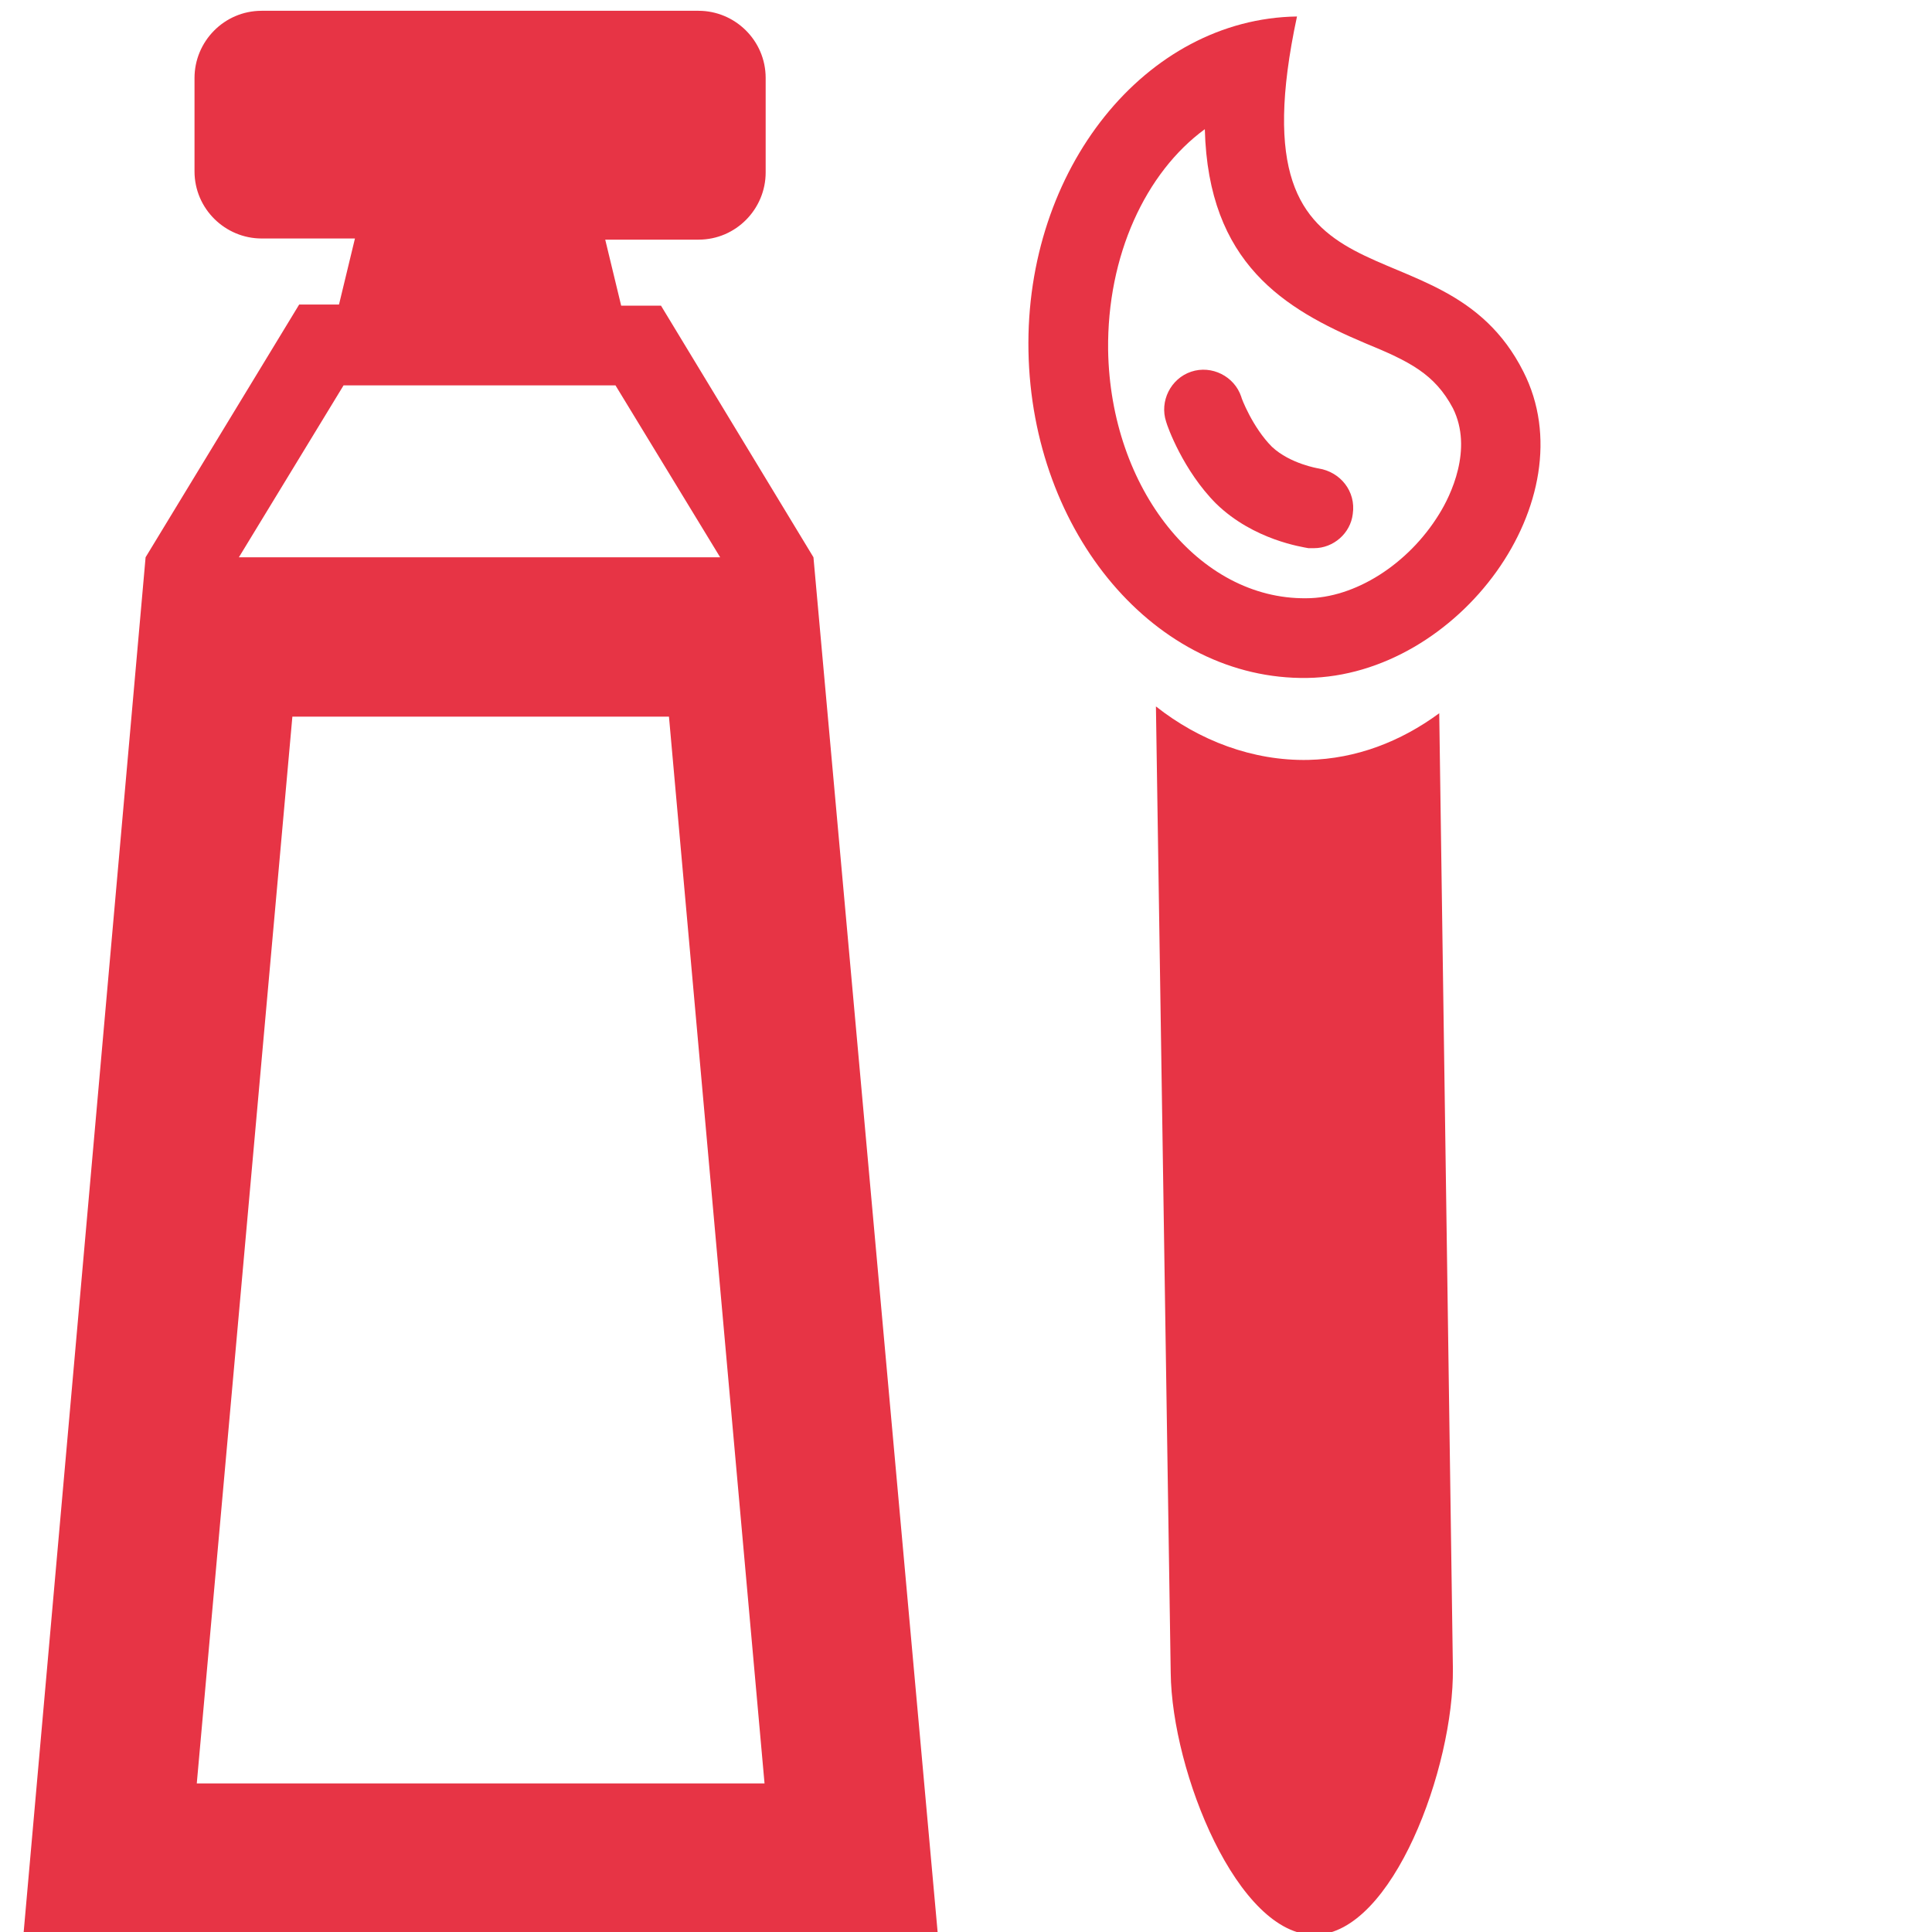 <svg width="75" height="75" viewBox="0 0 75 75" fill="none" xmlns="http://www.w3.org/2000/svg">
<g clip-path="url(#clip0)">
<path d="M59.138 14.429C55.958 8.109 47.743 12.794 50.349 0.64C44.474 0.728 39.793 6.562 39.925 13.633C40.058 20.705 44.872 26.406 50.746 26.318C56.62 26.229 61.655 19.379 59.138 14.429ZM55.87 19.953C54.677 21.898 52.601 23.224 50.702 23.224C46.55 23.268 43.105 18.981 43.017 13.589C42.973 9.921 44.474 6.695 46.771 5.015C46.904 10.23 49.863 11.998 52.999 13.324C54.721 14.031 55.693 14.517 56.4 15.843C57.195 17.434 56.311 19.246 55.87 19.953Z" fill="#E73445"/>
<path d="M51.189 18.186C51.189 18.186 50.085 18.009 49.378 17.346C48.627 16.595 48.185 15.446 48.185 15.402C47.92 14.606 47.037 14.164 46.242 14.429C45.447 14.694 45.005 15.578 45.27 16.374C45.315 16.551 45.933 18.274 47.214 19.556C48.671 20.97 50.571 21.235 50.791 21.28C50.88 21.28 50.924 21.28 51.012 21.28C51.763 21.28 52.425 20.705 52.514 19.954C52.646 19.07 52.028 18.319 51.189 18.186Z" fill="#E73445"/>
<path d="M50.791 29.5C48.627 29.544 46.551 28.748 44.873 27.423L45.447 64.945C45.491 68.79 48.053 75.154 51.056 75.11C54.06 75.066 56.445 68.613 56.401 64.768L55.871 27.688C54.369 28.793 52.646 29.456 50.791 29.5Z" fill="#E73445"/>
<path d="M31.578 21.633L25.66 11.866H24.114L23.495 9.303H27.117C28.575 9.303 29.723 8.109 29.723 6.695V3.027C29.723 1.568 28.53 0.419 27.117 0.419H10.157C8.699 0.419 7.551 1.612 7.551 3.027V6.651C7.551 8.109 8.744 9.258 10.157 9.258H13.779L13.16 11.822H11.614L5.652 21.633L0.882 75.419H36.436L31.578 21.633ZM13.337 14.96H23.893L27.956 21.633H9.274L13.337 14.96ZM7.639 69.232L11.35 27.82H25.969L29.679 69.232H7.639Z" fill="#E73445"/>
</g>
<defs>
<clipPath id="clip0">
<rect width="75" height="75" fill="white"/>
</clipPath>
</defs>
</svg>
